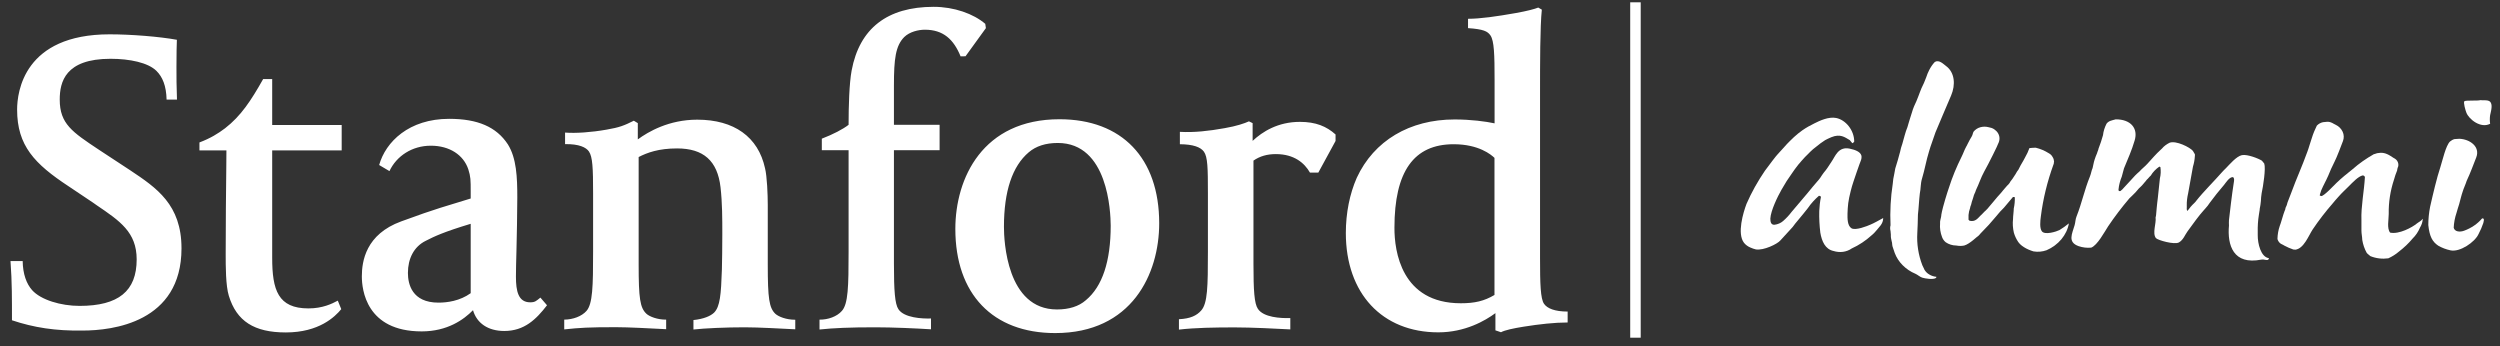 <?xml version="1.0" encoding="utf-8"?>
<!-- Generator: Adobe Illustrator 24.0.0, SVG Export Plug-In . SVG Version: 6.00 Build 0)  -->
<svg version="1.1" id="Layer_1" xmlns="http://www.w3.org/2000/svg" xmlns:xlink="http://www.w3.org/1999/xlink" x="0px" y="0px"
	 viewBox="0 0 238.16 33" style="enable-background:new 0 0 238.16 33;" xml:space="preserve">
<rect x="0" y="0" width="238.16" height="33" fill="#333333" stroke="none"/>
<style type="text/css">
	.st0{fill:#FFFFFF;}
	.st1{fill-rule:evenodd;clip-rule:evenodd;fill:#FFFFFF;}
</style>
<g>
	<polyline class="st0" points="155.3,0.22 155.3,32.17 156.3,32.17 156.3,0.22 	"/>
</g>
<g>
	<path class="st1" d="M180.1,21.46c-0.05,0.18-0.05,0.37,0,0.55c0,0.12,0.03,0.22,0.03,0.35c-0.01,0.21,0.02,0.42,0.08,0.63
		c0.06,0.17,0.03,0.31,0.08,0.49s0.15,0.41,0.21,0.62c0.16,0.43,0.42,0.83,0.76,1.17s0.75,0.62,1.21,0.81
		c0.21,0.09,0.41,0.29,0.65,0.37c0.24,0.08,1.07,0.22,1.32,0.02l0.03-0.1c-0.23-0.02-0.46-0.09-0.66-0.21
		c-0.2-0.11-0.36-0.27-0.47-0.45c-0.04-0.12-0.17-0.33-0.21-0.44c-0.38-0.99-0.54-2.03-0.48-3.07c0.03-0.51,0.05-1.17,0.06-1.76
		c0.08-0.66,0.1-1.35,0.18-2.01c0.1-0.44,0.06-0.95,0.21-1.42c0.26-0.85,0.4-1.73,0.66-2.56c0.17-0.61,0.42-1.21,0.62-1.84
		c0.46-1.11,1.02-2.4,1.49-3.51c0.44-1.03,0.35-2.2-0.48-2.81c-0.26-0.19-0.66-0.63-1.07-0.39c-0.22,0.23-0.39,0.49-0.53,0.76
		c-0.12,0.22-0.21,0.46-0.29,0.7c-0.13,0.36-0.29,0.72-0.46,1.06c-0.1,0.22-0.19,0.51-0.29,0.75c-0.13,0.32-0.23,0.61-0.41,0.96
		c-0.13,0.27-0.35,1.11-0.41,1.24c-0.06,0.24-0.16,0.49-0.22,0.74c-0.2,0.47-0.33,1.06-0.49,1.6c-0.09,0.24-0.16,0.5-0.21,0.75
		c-0.15,0.56-0.3,1.1-0.46,1.59c-0.05,0.35-0.13,0.65-0.19,1c0,0.1-0.05,0.37-0.05,0.46C180.11,18.8,180.04,20.13,180.1,21.46z"/>
	<path class="st1" d="M236.29,9.54c-0.21,0.08-1.38,0-1.52,0.1c-0.13,0.1,0.11,0.9,0.19,1.1c0.25,0.64,1.38,1.52,2.26,1.05
		c-0.04-0.27-0.04-0.55,0-0.82c0.06-0.33,0.32-1.09-0.07-1.33C236.9,9.5,236.6,9.58,236.29,9.54z"/>
	<path class="st1" d="M201.55,11.37c-0.35,0.1-0.66,0.13-0.87,0.41c-0.18,0.35-0.3,0.72-0.34,1.1c-0.12,0.43-0.26,0.86-0.43,1.29
		c0,0.1-0.12,0.32-0.13,0.41c-0.11,0.23-0.16,0.41-0.24,0.63s-0.17,0.75-0.19,0.8c-0.11,0.23-0.14,0.52-0.25,0.79
		c-0.53,1.29-0.77,2.54-1.28,3.82c-0.11,0.26-0.1,0.53-0.18,0.82c-0.23,0.82-0.71,1.62,0.38,2.01c0.38,0.13,0.8,0.18,1.2,0.14
		c0.59-0.23,1.26-1.49,1.61-2.03c0.62-0.92,1.29-1.8,2.02-2.66c0.06-0.04,0.2-0.21,0.26-0.25c0.23-0.22,0.45-0.44,0.64-0.69
		c0.08-0.05,0.24-0.25,0.31-0.3c0.19-0.25,0.29-0.31,0.46-0.55c0.1-0.07,0.27-0.31,0.37-0.38c0.2-0.34,0.49-0.63,0.82-0.86l0.1,0.05
		c0.05,0.36,0.04,0.72-0.05,1.08c-0.07,0.63-0.13,1.24-0.2,1.88c-0.06,0.35-0.05,0.54-0.1,0.89c0,0.18-0.06,0.5-0.06,0.68
		c0,0.09-0.03,0.18-0.05,0.26c0.08,0.57-0.33,1.5,0.03,1.97c0.16,0.2,1.78,0.66,2.2,0.41s0.55-0.69,0.82-1.06
		c0.5-0.68,1.05-1.47,1.59-2.06c0,0,0.11-0.1,0.1-0.11c0.16-0.17,0.3-0.35,0.42-0.54c0.42-0.57,0.88-1.15,1.34-1.68
		c0.17-0.2,0.54-0.82,0.88-0.76c0.14,0.09,0.1,0.33,0.07,0.51c-0.07,0.46-0.2,1.33-0.27,1.96c-0.06,0.52-0.13,1.1-0.19,1.62
		c0,0.16-0.02,0.36,0,0.51c-0.17,1.87,0.4,3.79,3.09,3.25c0.24-0.05,0.4,0.08,0.63,0.03c0.05-0.05,0.08-0.11,0.09-0.17
		c-0.77-0.08-1.08-1.39-1.07-2.19c0,0,0-0.3,0-0.29c-0.01-0.55,0.02-1.1,0.11-1.65c0-0.11,0.09-0.45,0.08-0.57
		c0.05-0.24,0.09-0.49,0.11-0.73c0.01-0.25,0.03-0.49,0.07-0.74c0.15-0.68,0.41-2.37,0.25-2.84l-0.22-0.27
		c-0.26-0.18-1.38-0.64-1.91-0.53c-0.53,0.11-1.19,0.91-1.52,1.24c-0.12,0.12-0.27,0.26-0.38,0.39c-0.67,0.77-1.78,1.87-2.44,2.71
		c-0.05,0.08-0.12,0.15-0.19,0.22c-0.25,0.23-0.47,0.49-0.66,0.76v-0.02c-0.11-0.08-0.04-0.32-0.06-0.49
		c-0.01-0.39,0.04-0.79,0.13-1.17l0.46-2.55c0.1-0.32,0.16-0.65,0.18-0.99c0.01-0.06,0.01-0.13,0-0.19
		c-0.07-0.1-0.13-0.21-0.19-0.32c-0.27-0.33-1.61-1.01-2.22-0.77c-0.28,0.14-0.53,0.32-0.72,0.55c-0.04,0.03-0.11,0.11-0.16,0.15
		c-0.37,0.33-0.83,0.86-1.22,1.29c-0.26,0.29-0.49,0.44-0.78,0.76c-0.09,0.09-0.28,0.23-0.4,0.37c-0.18,0.21-0.76,0.82-1.06,1.15
		c-0.09,0.12-0.21,0.23-0.34,0.33h-0.14c-0.02-0.02-0.03-0.05-0.04-0.08s0-0.06,0-0.09c0.04-0.41,0.15-0.82,0.31-1.21
		c0.06-0.28,0.15-0.5,0.21-0.78c0.37-0.9,0.74-1.72,1.01-2.64C203.72,12.21,202.96,11.36,201.55,11.37z"/>
	<path class="st1" d="M221.71,11.6l-0.41,0.04c-0.23,0.05-0.43,0.16-0.59,0.33c-0.18,0.37-0.34,0.74-0.46,1.13
		c-0.15,0.41-0.29,0.96-0.44,1.35c-0.54,1.5-1.01,2.47-1.55,3.95c-0.11,0.3-0.24,0.61-0.34,0.88c-0.04,0.18-0.1,0.36-0.19,0.52
		c-0.01,0.11-0.04,0.21-0.09,0.3c-0.1,0.22-0.38,1.26-0.46,1.42c-0.14,0.4-0.21,0.82-0.22,1.24c0.03,0.14,0.11,0.27,0.22,0.38
		c0.11,0.12,0.29,0.15,0.42,0.25c0.28,0.15,0.57,0.28,0.87,0.38c0.07,0,0.14,0,0.16,0.02c0.84-0.07,1.3-1.36,1.69-1.94
		c0.58-0.86,1.21-1.68,1.9-2.47c0.08-0.09,0.46-0.56,0.59-0.68c0.29-0.33,0.61-0.62,0.92-0.93c0.43-0.43,0.92-0.96,1.35-1.06
		c0.05,0,0.1,0.02,0.14,0.05c0.04,0.03,0.06,0.07,0.07,0.12c-0.07,1.31-0.38,2.81-0.33,4.08c0,0.47,0,0.76,0,0.99
		c0,0.33,0.07,0.58,0.08,0.91c0.07,0.43,0.21,0.85,0.43,1.24c0.1,0.12,0.34,0.28,0.34,0.3c0.54,0.22,1.13,0.29,1.71,0.21
		c0.37-0.17,0.71-0.38,1.01-0.64c0.48-0.37,0.92-0.78,1.3-1.24c0.31-0.3,0.54-0.65,0.7-1.03c0.16-0.26,0.26-0.55,0.27-0.84h-0.03
		c-0.1,0.19-0.37,0.3-0.54,0.44c-0.43,0.36-1.7,1.05-2.54,0.86c-0.32-0.41-0.13-1.24-0.13-1.78c-0.02-1.1,0.15-2.2,0.5-3.26
		c0.08-0.3,0.18-0.59,0.3-0.88c0-0.08,0.03-0.16,0.05-0.25c0.09-0.17,0.09-0.36,0.02-0.54c-0.07-0.18-0.22-0.32-0.4-0.4
		c-0.39-0.25-0.82-0.59-1.46-0.47c-0.14,0-0.29,0.09-0.43,0.11c-0.72,0.41-1.4,0.88-2.01,1.42c-0.52,0.41-1.11,0.89-1.54,1.31
		c-0.22,0.21-1.17,1.24-1.45,1.26l-0.15-0.05c0-0.12,0.11-0.35,0.13-0.47c0.22-0.53,0.46-0.92,0.68-1.43
		c0.04-0.14,0.46-1.08,0.62-1.37c0.16-0.29,0.66-1.59,0.78-1.92c0.11-0.29,0.1-0.61-0.03-0.89c-0.13-0.28-0.36-0.52-0.66-0.66
		C222.25,11.78,222.11,11.6,221.71,11.6z"/>
	<path class="st1" d="M195.18,14.6c-0.38-0.24-0.8-0.42-1.25-0.53c-0.2,0-0.4,0.02-0.6,0.04c-0.11,0.31-0.25,0.61-0.42,0.9
		c-0.17,0.35-0.43,0.73-0.54,0.98c-0.05,0.13-0.13,0.25-0.22,0.35c-0.08,0.16-0.18,0.31-0.28,0.46c-0.1,0.17-0.22,0.33-0.35,0.49
		c-0.05,0.11-0.12,0.21-0.21,0.3c-0.13,0.1-0.31,0.36-0.34,0.37c-0.13,0.14-0.22,0.27-0.34,0.41c-0.06,0.05-0.6,0.67-0.82,0.95
		l-0.28,0.33c-0.12,0.16-0.25,0.3-0.4,0.44c-0.09,0.06-0.32,0.34-0.46,0.45c-0.26,0.26-0.5,0.62-1.04,0.49
		c-0.04-0.03-0.07-0.07-0.1-0.1c0-0.15,0-0.3,0-0.45c0.02-0.23,0.07-0.45,0.15-0.67c0-0.12,0.11-0.3,0.12-0.41
		c0.03-0.13,0.06-0.25,0.11-0.37c0.06-0.13,0.11-0.41,0.17-0.53c0.07-0.13,0.12-0.26,0.16-0.4c0.29-0.59,0.46-1.17,0.78-1.75
		c0.44-0.78,1.34-2.6,1.34-2.68c0.08-0.15,0.12-0.32,0.12-0.49s-0.05-0.34-0.14-0.49s-0.22-0.28-0.37-0.38s-0.33-0.16-0.52-0.19
		c-0.26-0.07-0.53-0.07-0.79,0s-0.48,0.22-0.64,0.41c-0.1,0.16-0.07,0.27-0.18,0.46c-0.11,0.19-0.27,0.45-0.41,0.75
		c-0.03,0.08-0.07,0.15-0.12,0.23c-0.18,0.32-0.28,0.65-0.44,0.96c-0.48,0.96-0.89,1.95-1.21,2.96c-0.07,0.22-0.24,0.7-0.35,1.1
		c-0.11,0.34-0.33,1.18-0.37,1.46c0,0.15-0.06,0.36-0.09,0.49s-0.04,0.23-0.03,0.35c-0.04,0.44,0.03,0.88,0.19,1.3
		c0.07,0.19,0.19,0.36,0.35,0.49c0.29,0.2,0.65,0.31,1.01,0.31c0.25,0.05,0.5,0.05,0.75,0c0.54-0.15,1.29-0.92,1.38-0.95
		c0.08-0.12,0.85-0.89,0.96-1.02c0.02-0.03,0.54-0.63,0.71-0.82c0.23-0.29,0.47-0.56,0.74-0.82c0.3-0.35,0.52-0.63,0.85-1.01
		c0.06-0.01,0.12,0,0.18,0.02c0.01,0.36-0.02,0.72-0.1,1.07c0,0.28-0.07,0.72-0.07,1c-0.05,0.44-0.02,0.88,0.08,1.31
		c0.09,0.31,0.23,0.61,0.42,0.89c0.14,0.19,0.32,0.35,0.53,0.48c0.28,0.18,0.59,0.31,0.92,0.41c0.42,0.07,0.84,0.03,1.24-0.11
		c0.56-0.24,1.04-0.6,1.42-1.05c0.37-0.45,0.62-0.96,0.71-1.51c-0.28,0.23-0.58,0.45-0.9,0.64c-0.3,0.15-1.38,0.49-1.67,0.12
		c-0.23-0.3-0.16-0.98-0.1-1.42c0.21-1.68,0.62-3.34,1.2-4.94c0.06-0.1,0.03-0.26,0.06-0.28c-0.01-0.15-0.05-0.31-0.14-0.44
		C195.45,14.79,195.33,14.68,195.18,14.6z"/>
	<path class="st1" d="M234.29,13.22l-0.46,0.03c-0.16,0.04-0.31,0.13-0.43,0.23c-0.4,0.37-0.72,1.82-0.92,2.44
		c-0.35,1.05-0.7,2.56-0.98,3.79c-0.11,0.57-0.17,1.15-0.17,1.73c0.12,1.12,0.4,1.59,0.94,1.96c0.36,0.21,0.76,0.36,1.18,0.45
		c0.89,0.19,2.31-0.78,2.66-1.54c0.18-0.34,0.34-0.7,0.46-1.06c0.03-0.14,0.11-0.36,0-0.43l-0.11-0.02
		c-0.44,0.53-1.04,0.93-1.72,1.18c-0.41,0.15-0.89,0.1-0.99-0.28c0.02-0.48,0.11-0.96,0.27-1.43c0.06-0.25,0.18-0.58,0.25-0.82
		c0.12-0.44,0.21-0.85,0.36-1.27c0.03-0.14,0.32-0.79,0.35-0.94c0.41-0.88,0.6-1.45,0.92-2.25
		C236.29,13.97,235.29,13.26,234.29,13.22z"/>
	<path class="st1" d="M166.38,19.42c-0.31,0.82-0.92,2.83-0.24,3.71c0.16,0.2,0.38,0.36,0.63,0.46c0.16,0.07,0.33,0.13,0.5,0.17
		c0.74,0.12,2.04-0.51,2.33-0.85c0.29-0.34,0.92-0.98,1.18-1.29c0.07-0.12,0.41-0.53,0.53-0.67s0.79-0.95,0.92-1.13
		c0.29-0.43,0.65-0.82,1.05-1.17c0.05,0.02,0.15,0,0.19,0.11c-0.09,0.44-0.14,0.89-0.16,1.34c-0.02,0.69,0.02,1.38,0.1,2.06
		c0.14,0.82,0.46,1.58,1.26,1.75c0.29,0.09,0.6,0.12,0.9,0.08c0.3-0.04,0.59-0.15,0.83-0.32c0.7-0.32,1.33-0.74,1.88-1.24
		c0.17-0.14,0.33-0.29,0.46-0.46c0.26-0.34,0.66-0.63,0.66-1.2c-0.38,0.21-0.92,0.51-1.22,0.63c-0.29,0.13-1.43,0.59-1.81,0.34
		s-0.38-0.91-0.37-1.41c0-0.23,0.04-0.73,0.07-0.98c0.05-0.36,0.12-0.7,0.23-1.13c0.14-0.6,0.39-1.27,0.59-1.87
		c0.14-0.44,0.38-1.04,0.38-1.05c0.06-0.15,0.08-0.31,0.06-0.46c-0.1-0.41-0.66-0.58-1.12-0.68c-1.1-0.23-1.38,0.75-1.73,1.24
		c-0.23,0.35-0.46,0.73-0.75,1.06c-0.08,0.09-0.28,0.41-0.32,0.47c-0.08,0.14-0.6,0.7-0.72,0.86c-0.54,0.68-1.91,2.26-2.01,2.39
		c-0.24,0.32-0.51,0.61-0.82,0.88c-0.22,0.19-0.5,0.31-0.81,0.35c-0.34,0.02-0.4-0.27-0.4-0.59c0.04-0.75,0.68-2.08,1.07-2.76
		l0.49-0.82c0.33-0.46,0.65-0.99,1.09-1.54c0.23-0.28,0.4-0.46,0.65-0.74c0.16-0.17,0.35-0.33,0.5-0.5
		c0.17-0.17,0.36-0.33,0.55-0.47c0.27-0.23,0.56-0.44,0.87-0.64c0.1-0.07,0.4-0.19,0.59-0.28c0.86-0.35,1.28,0,1.76,0.28
		c0.03,0.06,0.2,0.23,0.24,0.29c0.08,0,0.13-0.11,0.18-0.15c0-1.08-0.8-2.06-1.71-2.25c-0.73-0.15-1.6,0.27-2.06,0.5
		c-0.41,0.2-0.81,0.42-1.18,0.68c-0.28,0.2-0.54,0.41-0.79,0.64c-0.24,0.21-0.58,0.58-0.65,0.64c-0.19,0.23-0.72,0.78-0.89,0.98
		c-0.09,0.07-0.89,1.12-1.23,1.59C167.45,17.27,166.86,18.32,166.38,19.42z"/>
</g>
<g>
	<path class="st0" d="M40.17,31.57c-5.3,0-5.7-4-5.7-5.24c0-1.45,0.38-4.01,3.75-5.24c3.48-1.28,4.22-1.43,6.62-2.18v-0.63
		c0-1.16,0-1.43-0.23-2.16c-0.46-1.36-1.78-2.24-3.57-2.24c-1.79,0-3.27,0.99-3.94,2.42l-0.98-0.58c0.62-2.21,2.84-4.4,6.67-4.4
		c2.72,0,4.5,0.77,5.59,2.43c0.83,1.32,0.9,3.15,0.9,5.06c0,1.68-0.05,3.55-0.08,5.06c-0.03,1.04-0.05,1.94-0.05,2.49
		c0,1.37,0.22,2.44,1.36,2.44c0.47,0,0.57-0.13,0.97-0.45l0.63,0.73c-1.03,1.34-2.16,2.45-4.07,2.45c-1.55,0-2.62-0.74-2.98-1.98
		C44.18,30.45,42.62,31.57,40.17,31.57z M44.84,21.32c-2.59,0.78-3.48,1.21-4.28,1.62c-1.14,0.56-1.7,1.71-1.7,3.06
		c0,1.05,0.38,2.83,2.91,2.83c0.84,0,2.04-0.16,3.07-0.9V21.32z M1.14,30.51c0-1.96,0.01-3.62-0.14-5.64h1.16
		c0.02,1.24,0.36,2.16,0.9,2.77c0.83,0.93,2.74,1.5,4.52,1.5c3.71,0,5.44-1.41,5.44-4.43c0-2.59-1.6-3.66-3.81-5.16l-0.34-0.24
		l-2.33-1.56c-3.25-2.14-4.91-3.87-4.91-7.31c0-1.68,0.65-7.17,8.81-7.17c2.06,0,4.77,0.22,6.41,0.52
		c-0.02,0.26-0.04,1.52-0.04,2.57c0,1.23,0,1.63,0.05,3.13h-0.99c-0.03-1.32-0.39-2.17-0.97-2.74c-0.79-0.78-2.53-1.15-4.37-1.15
		c-4.33,0-4.84,2.22-4.84,3.89c0,2.3,1.18,3.08,3.74,4.78l2.97,1.95c2.52,1.68,4.89,3.27,4.89,7.44c0,7.07-6.59,7.83-9.42,7.83
		C5.29,31.53,3.23,31.21,1.14,30.51z M53.84,12.63c0.99,0.08,2.48-0.02,3.94-0.28c1.23-0.21,1.68-0.39,2.6-0.85l0.38,0.23v1.55
		c0.99-0.73,2.96-1.88,5.66-1.88c3.51,0,5.81,1.64,6.46,4.63c0.19,0.74,0.26,2.53,0.26,3.49v5.69c0,3.22,0.13,4.12,0.73,4.69
		c0.31,0.27,1.02,0.56,1.89,0.56v0.91c-1.25-0.06-3.48-0.19-4.82-0.19c-1.79,0-3.8,0.09-4.88,0.21v-0.9
		c0.97-0.1,1.63-0.38,1.97-0.71c0.56-0.57,0.66-1.69,0.74-4.11c0.02-0.72,0.04-2.25,0.04-3.37c0-1.45,0-2.97-0.17-4.46
		c-0.29-2.52-1.62-3.7-4.14-3.7c-1.76,0-2.84,0.4-3.66,0.82v10.24c0,3.22,0.13,4.12,0.74,4.69c0.29,0.27,1.06,0.57,1.88,0.56v0.91
		c-1.62-0.08-3.55-0.19-4.79-0.19c-2.59,0-3.41,0.05-4.92,0.21v-0.93c0.84-0.01,1.66-0.31,2.12-0.83c0.59-0.67,0.63-2.33,0.63-5.65
		v-5.57c0-2.41-0.05-3.44-0.39-3.96c-0.27-0.4-0.94-0.73-2.28-0.71V12.63z M78.08,30.45c0.8,0.01,1.65-0.29,2.12-0.83
		c0.6-0.67,0.64-2.32,0.64-5.64v-9.67h-2.55v-1.1c1.07-0.41,2.01-0.9,2.55-1.32c0-1.72,0.06-3.95,0.29-5.17
		c0.75-4.02,3.4-6.07,7.81-6.07c1.95,0,3.8,0.66,4.92,1.62l0.06,0.41l-1.94,2.68l-0.47,0.01c-0.66-1.62-1.65-2.54-3.4-2.54
		c-0.6,0-1.45,0.19-1.97,0.7c-0.83,0.84-0.98,2.1-0.98,4.59v3.77h4.35v2.42h-4.35v10.82c0,2.57,0.09,3.83,0.43,4.33
		c0.54,0.82,2.26,0.91,3.1,0.88v1.03c-1.43-0.09-3.66-0.19-5.32-0.19c-2.42,0-3.99,0.07-5.3,0.21V30.45z M100.52,31.73
		c-5.95,0-9.51-3.72-9.51-9.92c0-4.83,2.6-10.45,9.92-10.45c5.95,0,9.5,3.7,9.5,9.91C110.43,26.09,107.83,31.73,100.52,31.73z
		 M100.77,13.62c-1.16,0-2.08,0.3-2.77,0.89c-1.56,1.32-2.36,3.7-2.36,7.1c0,1.31,0.25,7.87,5.05,7.87c1.14,0,2.08-0.29,2.75-0.88
		c1.58-1.31,2.37-3.71,2.37-7.11C105.8,20.18,105.56,13.62,100.77,13.62z M112.4,12.56c1.33,0.08,2.76-0.08,4.26-0.35
		c1.16-0.2,1.9-0.46,2.32-0.65l0.35,0.17v1.69c0.94-0.88,2.41-1.81,4.5-1.81c1.53,0,2.54,0.43,3.4,1.2v0.62l-1.64,3.01h-0.8
		c-0.52-0.91-1.5-1.76-3.25-1.76c-0.83,0-1.52,0.2-2.13,0.62v9.83c0,2.57,0.08,3.78,0.42,4.29c0.54,0.82,2.16,0.91,3.09,0.88v1.08
		c-1.34-0.07-3.65-0.19-5.31-0.19c-1.88,0-3.75,0.03-5.3,0.21v-0.99c1.09-0.05,1.7-0.35,2.12-0.83c0.61-0.68,0.64-2.28,0.64-5.6
		v-5.57c0-2.41-0.02-3.45-0.38-3.96c-0.32-0.44-1.03-0.7-2.29-0.71V12.56z M139.84,1.79c1.18,0,2.71-0.22,4.58-0.55
		c1.06-0.19,1.78-0.38,2.12-0.52l0.34,0.2c-0.17,1.61-0.17,5.24-0.17,7.8v15.9c0,2.37,0.04,3.84,0.38,4.32
		c0.3,0.44,1.02,0.74,2.25,0.74v1.04c-1.23,0-2.69,0.16-4.19,0.4c-1,0.16-1.79,0.33-2.16,0.53l-0.53-0.18v-1.64
		c-0.97,0.72-2.89,1.83-5.44,1.83c-5.35,0-8.81-3.71-8.81-9.46c0-1.92,0.37-3.73,1.04-5.26c1.64-3.54,5.04-5.56,9.32-5.56
		c1.57,0,2.97,0.19,3.81,0.37V7.63c0-2.43-0.04-3.73-0.39-4.25c-0.27-0.4-0.67-0.6-2.14-0.7V1.79z M139.16,28.89
		c1.33,0,2.23-0.21,3.21-0.79V15.04c-0.32-0.31-1.5-1.3-3.89-1.3c-3.8,0-5.64,2.6-5.64,7.95C132.83,23.93,133.5,28.89,139.16,28.89z
		 M32.51,29.45c-0.59,0.72-2.11,2.22-5.28,2.22c-3.01,0-4.69-1.07-5.43-3.49c-0.3-0.96-0.3-2.84-0.3-3.97
		c0-3.12,0.03-5.62,0.06-8.52l0.01-1.36h-2.57v-0.76c1.05-0.4,1.75-0.83,2.44-1.35c1.51-1.17,2.47-2.63,3.63-4.69h0.86v4.38h6.62
		v2.42h-6.62v10.24c0,3.06,0.56,4.81,3.45,4.81c1.35,0,2.24-0.44,2.8-0.74L32.51,29.45z"/>
</g>
</svg>
